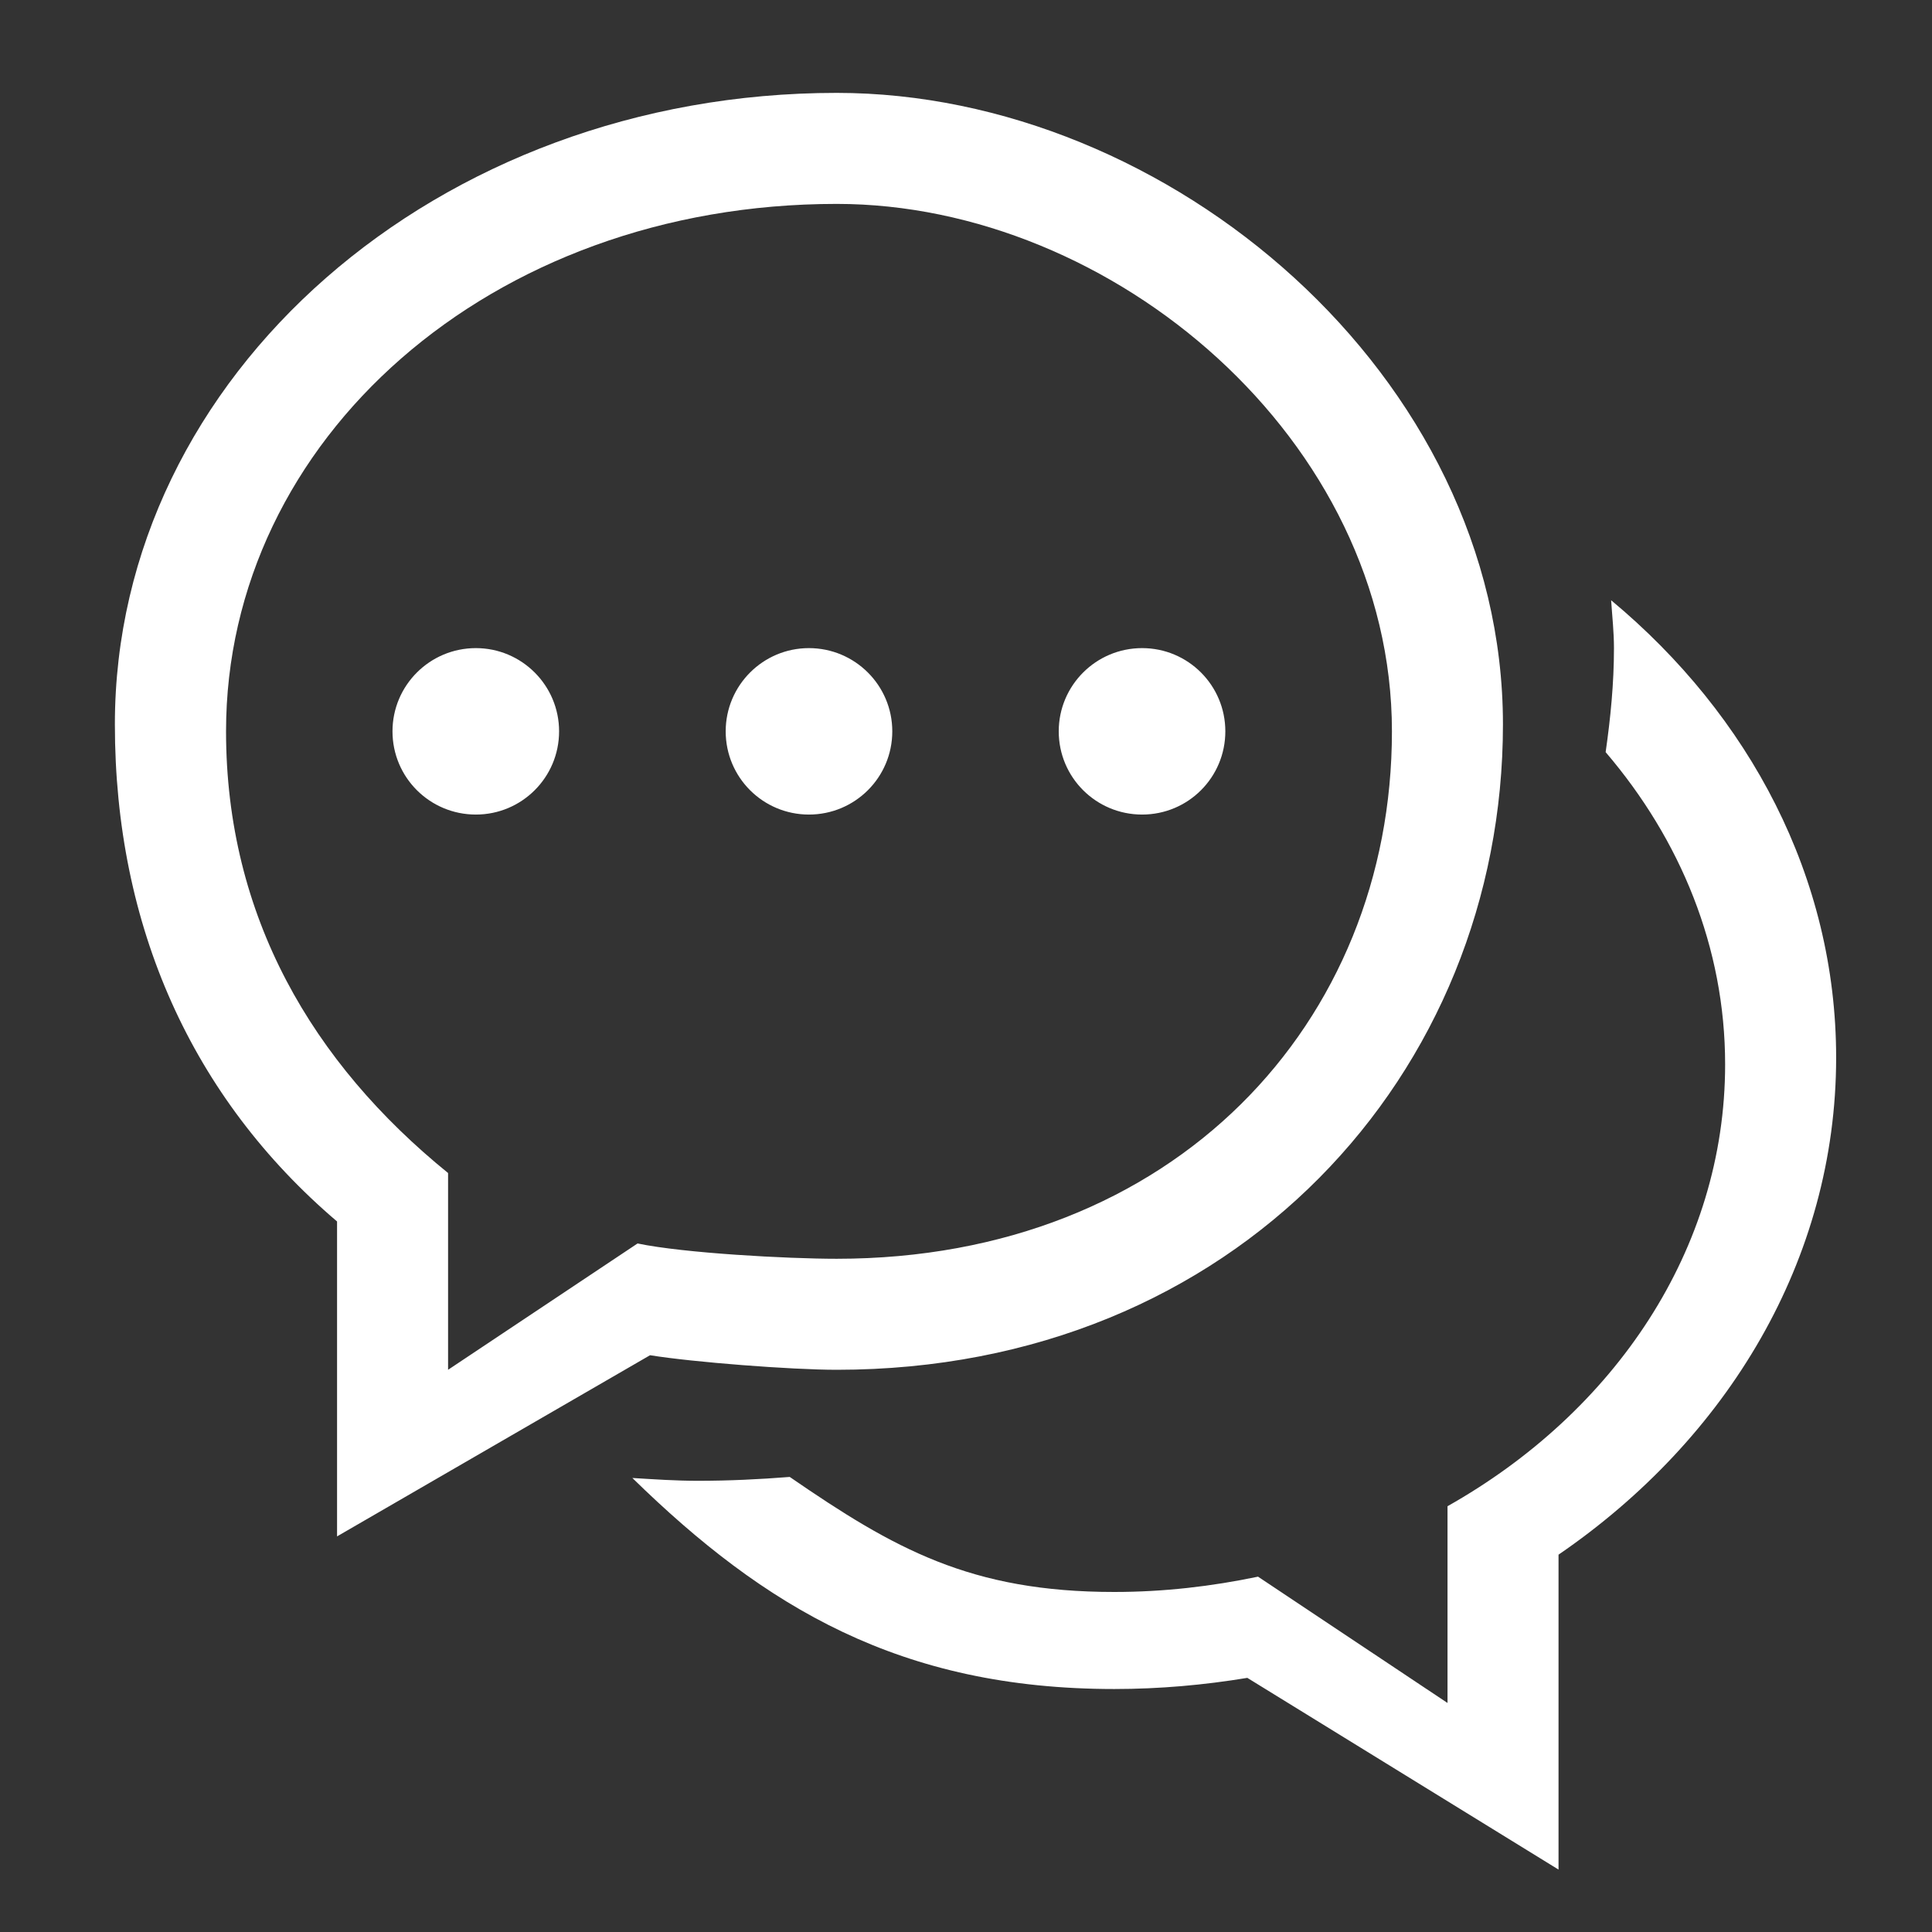 <svg width="13" height="13" viewBox="0 0 13 13" fill="none" xmlns="http://www.w3.org/2000/svg">
<rect x="0" y="0" width="13" height="13" fill="#333333" stroke="none"/>
<path fill-rule="evenodd" clip-rule="evenodd" d="M1.521 4.921C1.521 2.961 3.296 1.372 5.63 1.372C7.488 1.372 9.366 2.961 9.366 4.921C9.366 6.881 7.9 8.47 5.63 8.47C5.296 8.47 4.6 8.432 4.29 8.367L3.015 9.217V7.893C2.104 7.154 1.521 6.167 1.521 4.921ZM4.374 9.119C4.664 9.166 5.324 9.217 5.63 9.217C8.312 9.217 10.113 7.221 10.113 4.874C10.113 2.527 7.863 0.625 5.63 0.625C2.944 0.625 0.773 2.527 0.773 4.874C0.773 6.234 1.292 7.388 2.268 8.219V10.338L4.374 9.119ZM10.841 4.039C10.848 4.146 10.86 4.252 10.86 4.361C10.86 4.598 10.837 4.831 10.804 5.061C11.307 5.649 11.608 6.375 11.608 7.162C11.608 8.408 10.863 9.502 9.74 10.135V11.459L8.465 10.609C8.154 10.674 7.832 10.712 7.498 10.712C6.53 10.712 6.016 10.421 5.314 9.938C5.11 9.954 4.905 9.964 4.696 9.964C4.547 9.964 4.402 9.954 4.255 9.945C5.145 10.815 6.059 11.365 7.498 11.365C7.804 11.365 8.103 11.338 8.393 11.29L10.487 12.58V10.461C11.623 9.683 12.355 8.476 12.355 7.116C12.355 5.904 11.772 4.813 10.841 4.039ZM7.685 5.481C7.995 5.481 8.245 5.231 8.245 4.921C8.245 4.612 7.995 4.361 7.685 4.361C7.375 4.361 7.124 4.612 7.124 4.921C7.124 5.231 7.375 5.481 7.685 5.481ZM3.202 5.481C3.511 5.481 3.762 5.231 3.762 4.921C3.762 4.612 3.511 4.361 3.202 4.361C2.892 4.361 2.641 4.612 2.641 4.921C2.641 5.231 2.892 5.481 3.202 5.481ZM5.443 5.481C5.753 5.481 6.004 5.231 6.004 4.921C6.004 4.612 5.753 4.361 5.443 4.361C5.134 4.361 4.883 4.612 4.883 4.921C4.883 5.231 5.134 5.481 5.443 5.481Z" fill="white"/>
</svg>

